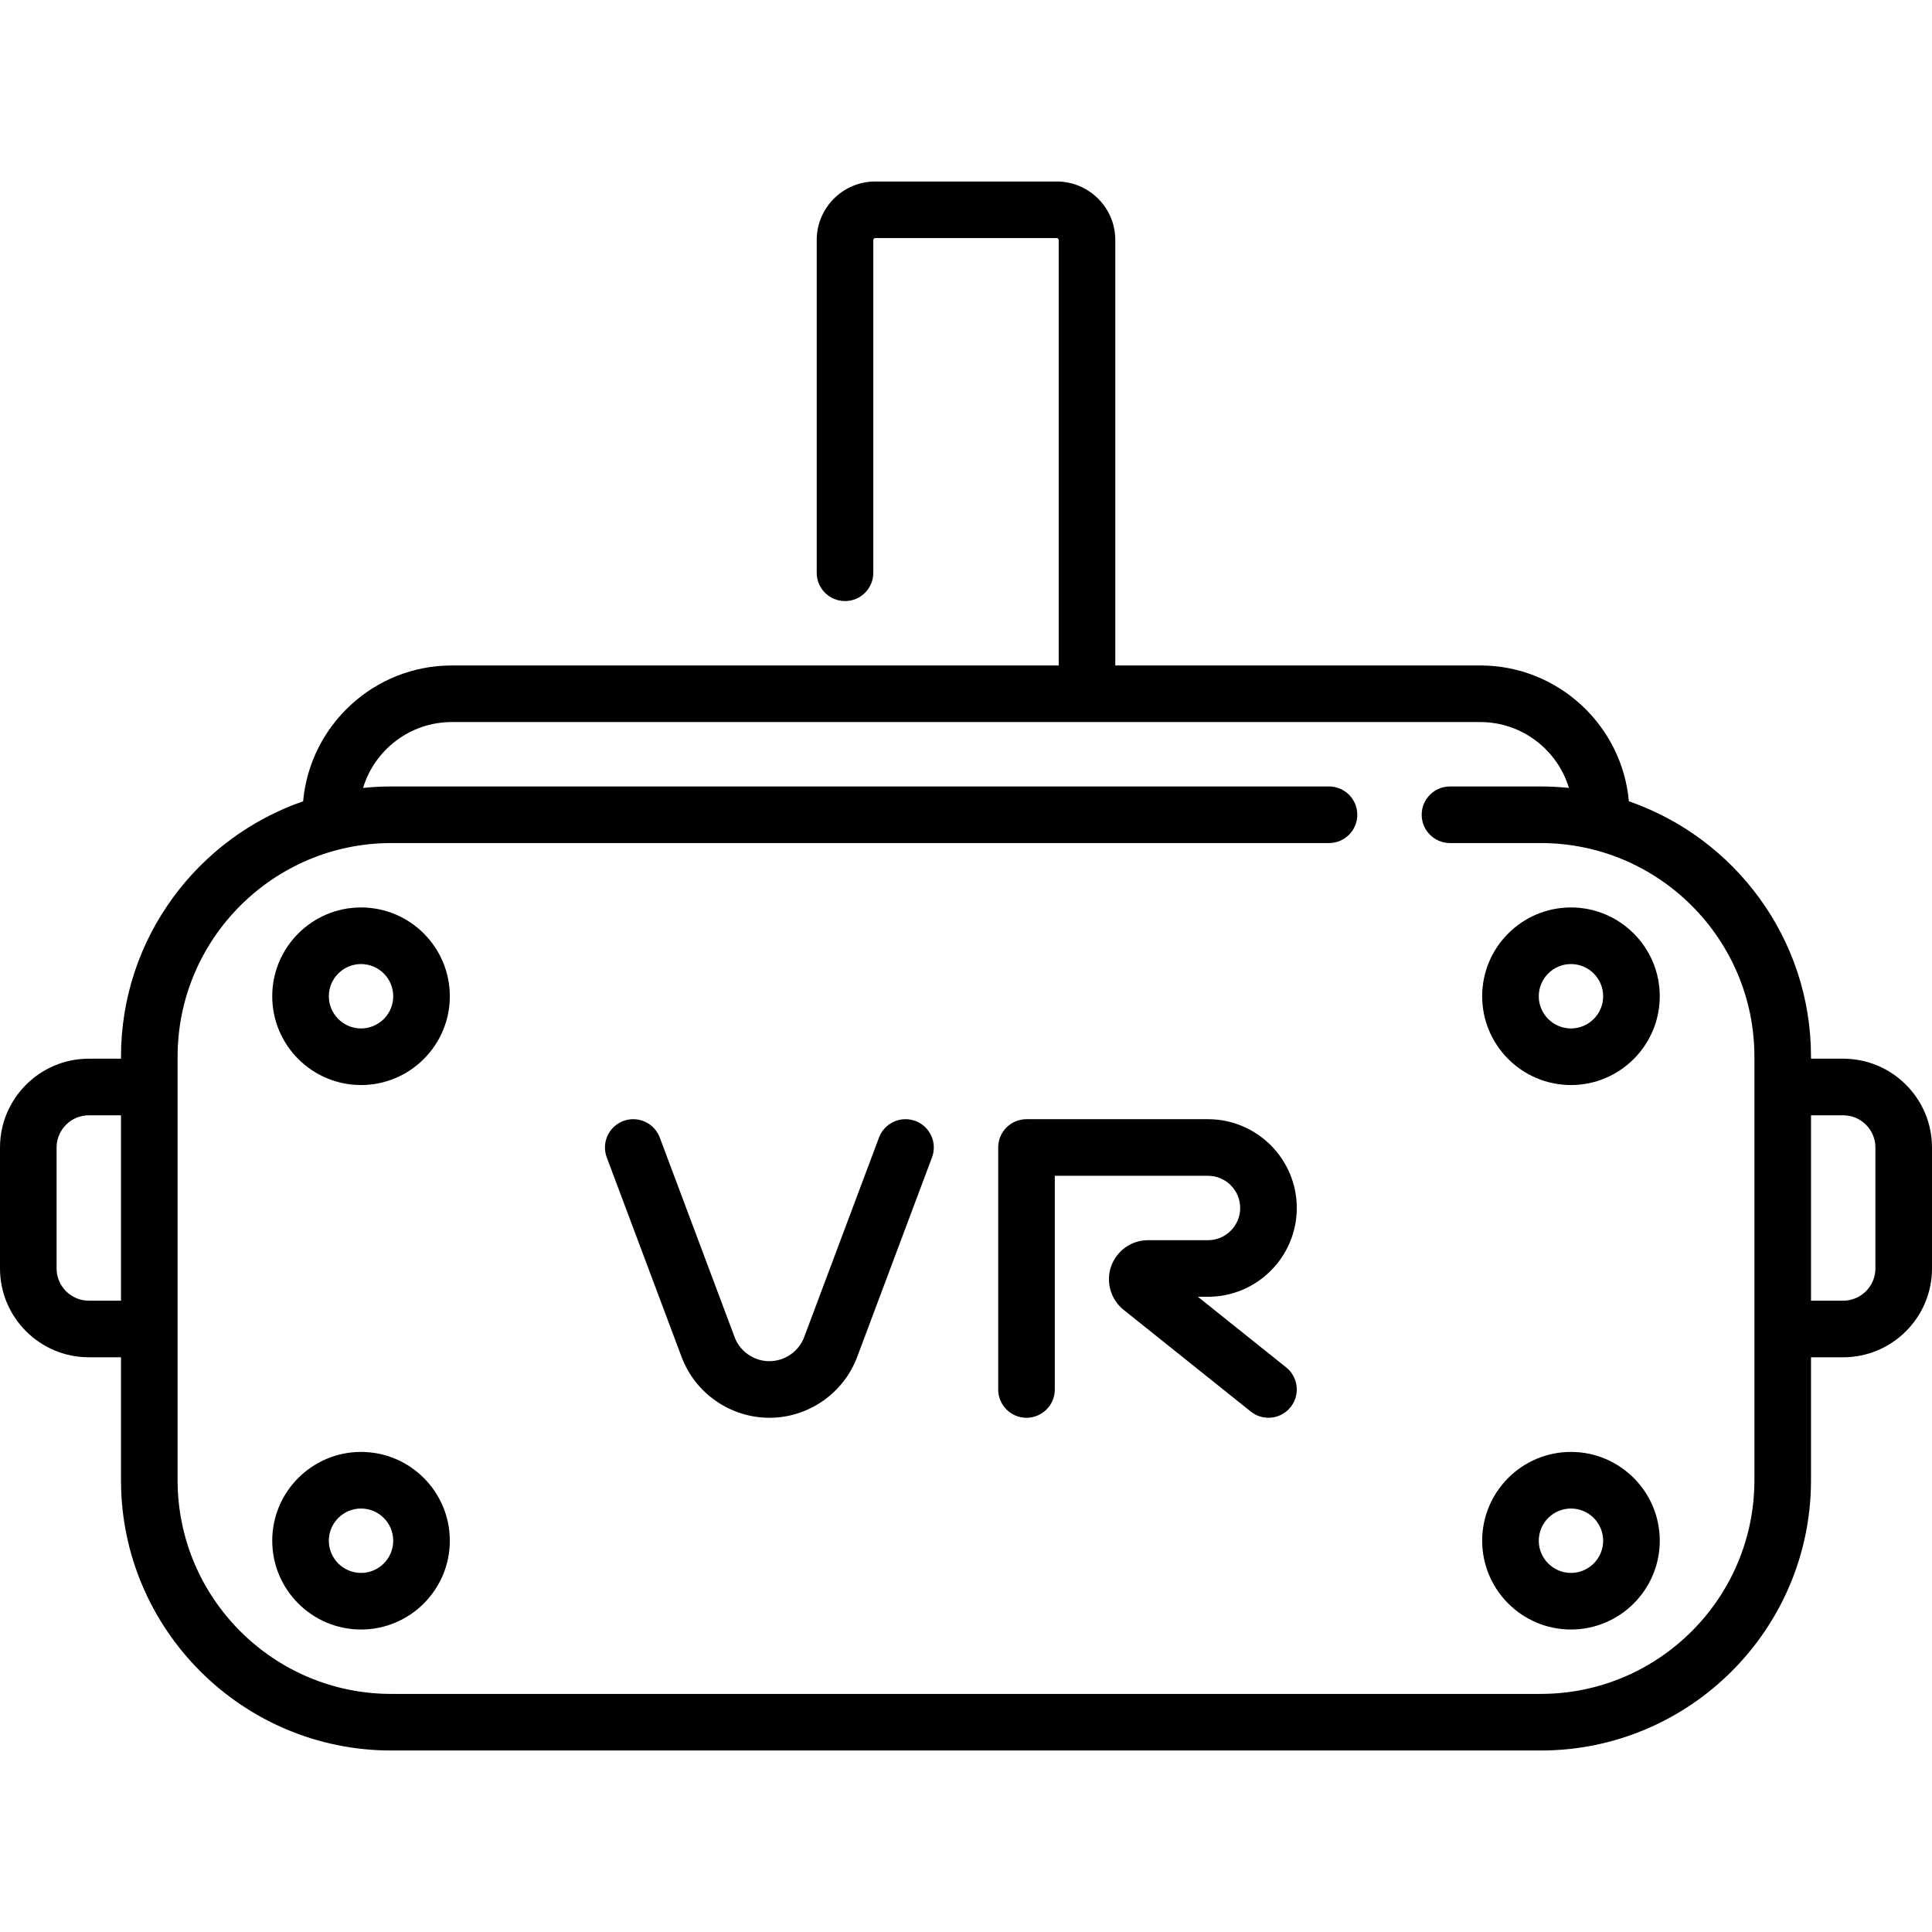 <svg id="Capa_1" enable-background="new 0 0 512 512" height="512" viewBox="0 0 512 512" width="512" xmlns="http://www.w3.org/2000/svg"><path d="m488.468 280.564h-8.532v-.516c0-31.316-20.21-57.985-48.265-67.696-1.81-20.15-18.783-35.998-39.396-35.998h-96.71v-112.741c0-8.556-6.96-15.516-15.516-15.516h-48.097c-8.556 0-15.516 6.96-15.516 15.516v88.177c0 4.143 3.358 7.5 7.5 7.5s7.5-3.357 7.5-7.5v-88.177c0-.285.231-.516.516-.516h48.097c.285 0 .516.231.516.516v112.742h-160.839c-20.613 0-37.586 15.848-39.396 35.998-28.055 9.711-48.265 36.379-48.265 67.696v.516h-8.532c-12.976-.001-23.533 10.556-23.533 23.532v32.064c0 12.976 10.557 23.532 23.532 23.532h8.532v32.581c0 39.496 32.133 71.629 71.629 71.629h304.613c39.496 0 71.629-32.133 71.629-71.629v-32.581h8.532c12.976 0 23.532-10.556 23.532-23.532v-32.064c.001-12.976-10.556-23.533-23.531-23.533zm-464.936 64.129c-4.705 0-8.532-3.827-8.532-8.532v-32.064c0-4.705 3.828-8.532 8.532-8.532h8.532v49.129h-8.532zm441.404 47.581c0 31.225-25.404 56.629-56.629 56.629h-304.614c-31.225 0-56.629-25.404-56.629-56.629v-112.226c0-31.225 25.404-56.629 56.629-56.629h248.502c4.142 0 7.5-3.358 7.5-7.5s-3.358-7.5-7.5-7.5h-248.502c-2.526 0-5.021.135-7.479.392 3.056-10.089 12.438-17.457 23.512-17.457h272.549c11.074 0 20.456 7.367 23.512 17.457-2.459-.256-4.954-.392-7.479-.392h-24.046c-4.142 0-7.5 3.358-7.5 7.5s3.358 7.5 7.5 7.5h24.046c31.225 0 56.629 25.404 56.629 56.629v112.226zm32.064-56.113c0 4.705-3.828 8.532-8.532 8.532h-8.532v-49.129h8.532c4.705 0 8.532 3.828 8.532 8.532z"/><path d="m95.677 384.774c-12.976 0-23.532 10.557-23.532 23.532s10.557 23.532 23.532 23.532 23.532-10.557 23.532-23.532-10.556-23.532-23.532-23.532zm0 32.065c-4.705 0-8.532-3.828-8.532-8.532 0-4.705 3.828-8.532 8.532-8.532s8.532 3.827 8.532 8.532c0 4.704-3.827 8.532-8.532 8.532z"/><path d="m95.677 240.484c-12.976 0-23.532 10.557-23.532 23.532s10.557 23.532 23.532 23.532 23.532-10.557 23.532-23.532-10.556-23.532-23.532-23.532zm0 32.064c-4.705 0-8.532-3.828-8.532-8.532s3.828-8.532 8.532-8.532 8.532 3.828 8.532 8.532-3.827 8.532-8.532 8.532z"/><path d="m416.323 384.774c-12.976 0-23.532 10.557-23.532 23.532s10.557 23.532 23.532 23.532 23.532-10.557 23.532-23.532-10.557-23.532-23.532-23.532zm0 32.065c-4.705 0-8.532-3.828-8.532-8.532 0-4.705 3.828-8.532 8.532-8.532s8.532 3.827 8.532 8.532c0 4.704-3.828 8.532-8.532 8.532z"/><path d="m416.323 240.484c-12.976 0-23.532 10.557-23.532 23.532s10.557 23.532 23.532 23.532 23.532-10.557 23.532-23.532-10.557-23.532-23.532-23.532zm0 32.064c-4.705 0-8.532-3.828-8.532-8.532s3.828-8.532 8.532-8.532 8.532 3.828 8.532 8.532-3.828 8.532-8.532 8.532z"/><path d="m242.601 297.074c-3.877-1.456-8.202.511-9.656 4.389l-19.835 52.895c-1.428 3.809-5.122 6.368-9.24 6.368-4.068 0-7.762-2.559-9.19-6.368l-19.835-52.894c-1.454-3.879-5.779-5.843-9.656-4.389-3.878 1.454-5.844 5.777-4.389 9.656l19.835 52.894c3.611 9.631 12.949 16.102 23.285 16.102 10.286 0 19.624-6.471 23.235-16.102l19.835-52.894c1.455-3.879-.511-8.203-4.389-9.657z"/><path d="m343.661 320.129c0-12.976-10.557-23.532-23.532-23.532h-48.097c-4.142 0-7.5 3.358-7.5 7.5v64.129c0 4.143 3.358 7.5 7.5 7.5s7.5-3.357 7.5-7.5v-56.629h40.597c4.705 0 8.532 3.828 8.532 8.532 0 4.705-3.828 8.532-8.532 8.532h-15.888c-4.394 0-8.324 2.786-9.778 6.933-1.454 4.146-.126 8.776 3.305 11.521l33.708 26.967c1.383 1.106 3.037 1.645 4.68 1.644 2.2 0 4.38-.963 5.861-2.815 2.587-3.234 2.063-7.954-1.171-10.542l-23.385-18.708h2.667c12.976 0 23.533-10.557 23.533-23.532z"/></svg>